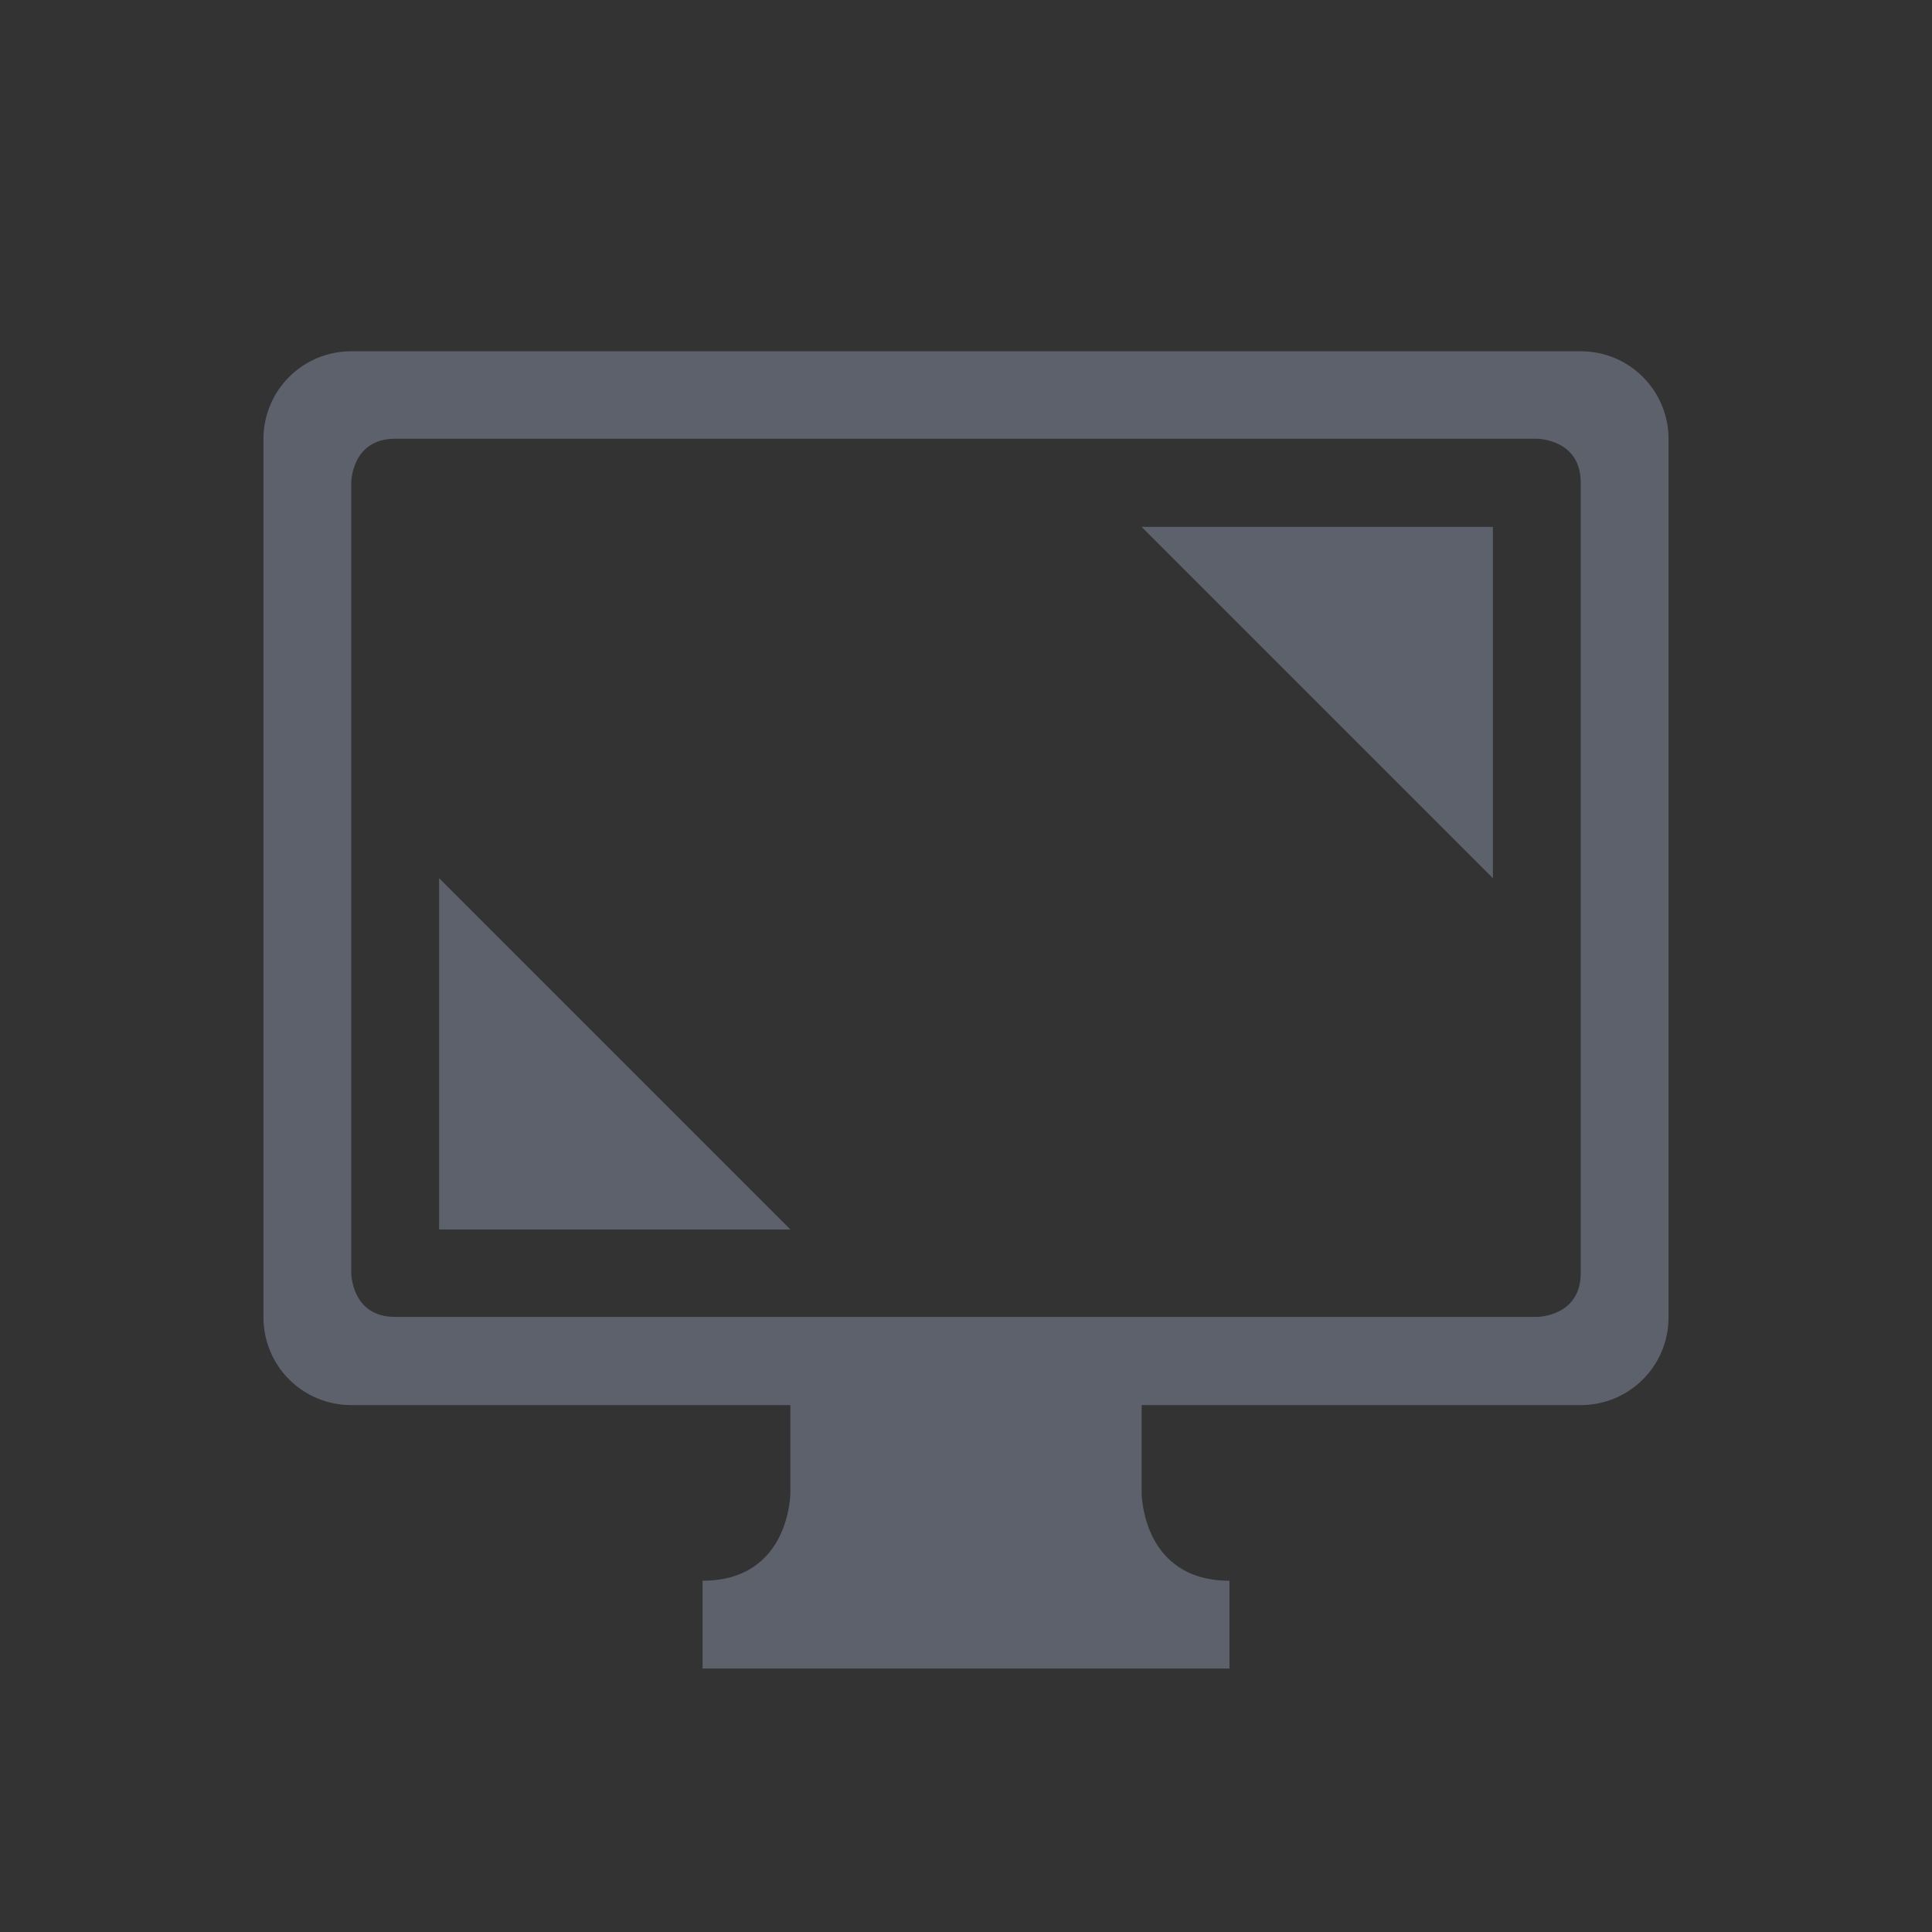 <svg id="svg" version="1.1" viewBox="0 0 22 22" xmlns="http://www.w3.org/2000/svg">
 <rect x="0" y="0" width="22" height="22" fill="#333333" stroke="none"/>
 <defs id="defs81">
  <style id="current-color-scheme" type="text/css">.ColorScheme-Text{color:#D3DAE3}</style>
  <style id="current-color-scheme-5" type="text/css">.ColorScheme-Text{color:#5c616c}</style>
 </defs>
 <g id="preferences-desktop-display-randr">
  <path id="path900" d="m4 4c-0.554 0-1 0.446-1 1v10c0 0.554 0.446 1 1 1h5v1s0 1-1 1v1h6v-1c-1 0-1-1-1-1v-1h5c0.554 0 1-0.446 1-1v-10c0-0.554-0.446-1-1-1zm0.5 0.996h13s0.5 0 0.5 0.5v9c0 0.5-0.5 0.5-0.5 0.5h-13c-0.5 0-0.5-0.5-0.5-0.5v-9s0-0.5 0.5-0.5z" fill="#5c616c"/>
  <path id="rect3832" d="m0 0h22v22h-22z" fill-opacity="0"/>
  <path id="rect3018" class="ColorScheme-Text" d="m5 10 4 4h-4z" color="#5c616c" fill="currentColor"/>
  <path id="path3028" class="ColorScheme-Text" d="m17 10-4-4h4z" color="#5c616c" fill="currentColor"/>
 </g>
 <g id="preferences-desktop-notification" transform="translate(-1 26.396)">
  <path id="rect3068" d="m1 1h22v22h-22z" fill-opacity="0"/>
  <rect id="rect4130-82-0" x="4" y="4" width="16" height="16" ry="8" fill="#3daee9"/>
  <path id="rect4142-6" d="m11.203 7.2-3e-3 7.2h1.6l3e-3 -7.2zm0.8 8a0.8 0.8 0 1 0 0 1.6 0.8 0.8 0 0 0 0-1.6z" fill="#fcfcfc"/>
 </g>
 <g id="preferences-system-bluetooth" transform="translate(44 94)">
  <path id="rect4168" d="M-5 22h32v32H-5z" fill="none"/>
  <path id="rect4331" class="ColorScheme-Text" d="M11 26v10.998L5.002 31l-.705.705L10.59 38l-6.293 6.295.705.705L11 39.002V50h1.002L18 44.002v-.004L12.002 38 18 32.002v-.004L12.002 26H11zm1 1.41L16.588 32 12 36.59v-9.18zm0 12L16.588 44 12 48.59v-9.18z" fill="currentColor"/>
 </g>
 <g id="preferences-system-bluetooth-activated" transform="translate(44 94)">
  <path id="rect4422" d="M27 22h32v32H27z" fill="none"/>
  <path id="path4424" class="ColorScheme-Text" d="M43 26v10.998L37.002 31l-.705.705L42.59 38l-6.293 6.295.705.705L43 39.002V50h1.002L50 44.002v-.004L44.002 38 50 32.002v-.004L44.002 26H43zm1 1.41L48.588 32 44 36.59v-9.18zM30 37a1 1 0 0 0-1 1 1 1 0 0 0 1 1 1 1 0 0 0 1-1 1 1 0 0 0-1-1zm6 0a1 1 0 0 0-1 1 1 1 0 0 0 1 1 1 1 0 0 0 1-1 1 1 0 0 0-1-1zm14 0a1 1 0 0 0-1 1 1 1 0 0 0 1 1 1 1 0 0 0 1-1 1 1 0 0 0-1-1zm6 0a1 1 0 0 0-1 1 1 1 0 0 0 1 1 1 1 0 0 0 1-1 1 1 0 0 0-1-1zm-12 2.41L48.588 44 44 48.59v-9.18z" fill="currentColor"/>
 </g>
 <g id="preferences-system-bluetooth-inactive" transform="translate(44 94)">
  <path id="rect4426" d="m-37 22h32v32h-32z" fill="none"/>
  <path id="path4428" class="ColorScheme-Text" d="M-21 26v10.998L-26.998 31l-.705.705L-21.41 38l-6.293 6.295.705.705L-21 39.002V50h1.002L-14 44.002v-.004L-19.998 38-14 32.002v-.004L-19.998 26H-21zm1 1.41l4.588 4.59L-20 36.59v-9.18zm0 12l4.588 4.59L-20 48.59v-9.18z" fill="currentColor" opacity=".35"/>
 </g>
 <g id="preferences-system-bluetooth-battery" transform="translate(44 126)">
  <path id="rect4168-3" d="M-5 22h32v32H-5z" fill="none"/>
  <path id="rect4331-5" class="ColorScheme-Text" d="M11 26v10.998L5.002 31l-.705.705L10.59 38l-6.293 6.295.705.705L11 39.002V50h1.002L18 44.002v-.004L12.002 38 18 32.002v-.004L12.002 26H12zm1 1.41L16.588 32 12 36.59zm0 12L16.588 44 12 48.59z" fill="currentColor"/>
 </g>
 <g id="22-22-preferences-system-bluetooth-inactive" transform="translate(-86,-118)">
  <rect id="rect2457" x="101" y="204" width="22" height="22" fill="none" style="paint-order:stroke fill markers"/>
  <path id="path2443" d="m111.5 207c-3.047 0-5.5 2.676-5.5 6v4c0 3.324 2.453 6 5.5 6s5.5-2.676 5.5-6v-4c0-3.324-2.453-6-5.5-6zm-0.5 2h0.5c0.208 0 0.393 0.133 0.469 0.313l2.875 2.843 0.406 0.375-0.438 0.344-2.562 2.125 2.562 2.125 0.438 0.344-0.406 0.375-2.875 2.844c-0.026 0.06-0.08 0.11-0.125 0.156a0.484 0.484 0 0 1-0.344 0.156h-0.5v-4.937l-2.156 1.78a0.485 0.485 0 0 1-0.344 0.157h-0.5v-0.5c0-0.153 0.079-0.283 0.187-0.375l2.563-2.125-2.438-2.031c-0.046-0.02-0.086-0.062-0.125-0.094a0.494 0.494 0 0 1-0.187-0.375v-0.5h0.5c0.123 0 0.225 0.051 0.312 0.125l0.032 0.031 2.156 1.782zm1 1.688v3.25l1.781-1.47zm0 5.375v3.25l1.781-1.782z" fill="#5c616c" opacity=".35"/>
 </g>
 <g id="22-22-preferences-system-bluetooth-activated" transform="translate(-51,-118)">
  <rect id="rect2459" x="128" y="204" width="22" height="22" fill="none" style="paint-order:stroke fill markers"/>
  <path id="path2465" d="m138.5 207c-3.047 0-5.5 2.676-5.5 6v4c0 3.324 2.453 6 5.5 6s5.5-2.676 5.5-6v-4c0-3.324-2.453-6-5.5-6zm-0.5 2h0.5c0.208 0 0.393 0.133 0.469 0.313l2.875 2.843 0.406 0.375-0.438 0.344-2.562 2.125 2.562 2.125 0.438 0.344-0.406 0.375-2.875 2.844c-0.026 0.06-0.08 0.11-0.125 0.156a0.484 0.484 0 0 1-0.344 0.156h-0.5v-4.937l-2.156 1.78a0.485 0.485 0 0 1-0.344 0.157h-0.5v-0.5c0-0.153 0.079-0.283 0.187-0.375l2.563-2.125-2.438-2.031c-0.046-0.02-0.086-0.062-0.125-0.094a0.494 0.494 0 0 1-0.187-0.375v-0.5h0.5c0.123 0 0.225 0.051 0.312 0.125l0.032 0.031 2.156 1.782zm1 1.688v3.25l1.781-1.47zm0 5.375v3.25l1.781-1.782z" fill="#5c616c"/>
  <circle id="path2477" cx="131" cy="215" r="1" fill="#5c616c" style="paint-order:stroke fill markers"/>
  <circle id="circle2479" cx="146" cy="215" r="1" fill="#5c616c" style="paint-order:stroke fill markers"/>
 </g>
 <g id="22-22-preferences-system-bluetooth" transform="translate(-56,-118)">
  <rect id="rect873" x="101" y="204" width="22" height="22" fill="none" style="paint-order:stroke fill markers"/>
  <path id="path875" d="m111.5 207c-3.047 0-5.5 2.676-5.5 6v4c0 3.324 2.453 6 5.5 6s5.5-2.676 5.5-6v-4c0-3.324-2.453-6-5.5-6zm-0.5 2h0.5c0.208 0 0.393 0.133 0.469 0.313l2.875 2.843 0.406 0.375-0.438 0.344-2.562 2.125 2.562 2.125 0.438 0.344-0.406 0.375-2.875 2.844c-0.026 0.06-0.08 0.11-0.125 0.156a0.484 0.484 0 0 1-0.344 0.156h-0.5v-4.937l-2.156 1.78a0.485 0.485 0 0 1-0.344 0.157h-0.5v-0.5c0-0.153 0.079-0.283 0.187-0.375l2.563-2.125-2.438-2.031c-0.046-0.02-0.086-0.062-0.125-0.094a0.494 0.494 0 0 1-0.187-0.375v-0.5h0.5c0.123 0 0.225 0.051 0.312 0.125l0.032 0.031 2.156 1.782zm1 1.688v3.25l1.781-1.47zm0 5.375v3.25l1.781-1.782z" fill="#5c616c"/>
 </g>
 <g id="16-16-preferences-system-bluetooth-inactive">
  <rect id="rect847" x="17" y="63" width="16" height="16" fill="none" stroke-width=".727" style="paint-order:stroke fill markers"/>
  <path id="path849" d="m24.5 63c-3.047 0-5.5 2.676-5.5 6v4c0 3.324 2.453 6 5.5 6s5.5-2.676 5.5-6v-4c0-3.324-2.453-6-5.5-6zm-0.5 2h0.5c0.208 0 0.393 0.133 0.469 0.313l2.875 2.843 0.406 0.375-0.438 0.344-2.562 2.125 2.562 2.125 0.438 0.344-0.406 0.375-2.875 2.844c-0.026 0.06-0.08 0.11-0.125 0.156a0.484 0.484 0 0 1-0.344 0.156h-0.5v-4.937l-2.156 1.78a0.485 0.485 0 0 1-0.344 0.157h-0.5v-0.5c0-0.153 0.079-0.283 0.187-0.375l2.563-2.125-2.438-2.031c-0.046-0.02-0.086-0.062-0.125-0.094a0.494 0.494 0 0 1-0.187-0.375v-0.5h0.5c0.123 0 0.225 0.051 0.312 0.125l0.032 0.031 2.156 1.782zm1 1.688v3.25l1.781-1.47zm0 5.375v3.25l1.781-1.782z" fill="#5c616c" opacity=".35"/>
 </g>
 <g id="16-16-preferences-system-bluetooth">
  <rect id="rect879" x="40" y="63" width="16" height="16" fill="none" stroke-width=".727" style="paint-order:stroke fill markers"/>
  <path id="path865" d="m47.5 63c-3.047 0-5.5 2.676-5.5 6v4c0 3.324 2.453 6 5.5 6s5.5-2.676 5.5-6v-4c0-3.324-2.453-6-5.5-6zm-0.5 2h0.5c0.208 0 0.393 0.133 0.469 0.313l2.875 2.843 0.406 0.375-0.438 0.344-2.562 2.125 2.562 2.125 0.438 0.344-0.406 0.375-2.875 2.844c-0.026 0.06-0.08 0.11-0.125 0.156a0.484 0.484 0 0 1-0.344 0.156h-0.5v-4.937l-2.156 1.78a0.485 0.485 0 0 1-0.344 0.157h-0.5v-0.5c0-0.153 0.079-0.283 0.187-0.375l2.563-2.125-2.438-2.031c-0.046-0.02-0.086-0.062-0.125-0.094a0.494 0.494 0 0 1-0.187-0.375v-0.5h0.5c0.123 0 0.225 0.051 0.312 0.125l0.032 0.031 2.156 1.782zm1 1.688v3.25l1.781-1.47zm0 5.375v3.25l1.781-1.782z" fill="#5c616c"/>
 </g>
 <g id="16-16-preferences-system-bluetooth-activated">
  <rect id="rect881" x="63" y="63" width="16" height="16" fill="none" stroke-width=".727" style="paint-order:stroke fill markers"/>
  <path id="path855" d="m70.5 63c-3.047 0-5.5 2.676-5.5 6v4c0 3.324 2.453 6 5.5 6s5.5-2.676 5.5-6v-4c0-3.324-2.453-6-5.5-6zm-0.5 2h0.5c0.208 0 0.393 0.133 0.469 0.313l2.875 2.843 0.406 0.375-0.438 0.344-2.562 2.125 2.562 2.125 0.438 0.344-0.406 0.375-2.875 2.844c-0.026 0.06-0.08 0.11-0.125 0.156a0.484 0.484 0 0 1-0.344 0.156h-0.5v-4.937l-2.156 1.78a0.485 0.485 0 0 1-0.344 0.157h-0.5v-0.5c0-0.153 0.079-0.283 0.187-0.375l2.563-2.125-2.438-2.031c-0.046-0.02-0.086-0.062-0.125-0.094a0.494 0.494 0 0 1-0.187-0.375v-0.5h0.5c0.123 0 0.225 0.051 0.312 0.125l0.032 0.031 2.156 1.782zm1 1.688v3.25l1.781-1.47zm0 5.375v3.25l1.781-1.782z" fill="#5c616c"/>
  <circle id="circle859" cx="78" cy="68" r="1" fill="#5c616c" style="paint-order:stroke fill markers"/>
  <circle id="circle883" cx="78" cy="71" r="1" fill="#5c616c" style="paint-order:stroke fill markers"/>
  <circle id="circle885" cx="78" cy="74" r="1" fill="#5c616c" style="paint-order:stroke fill markers"/>
 </g>
</svg>
